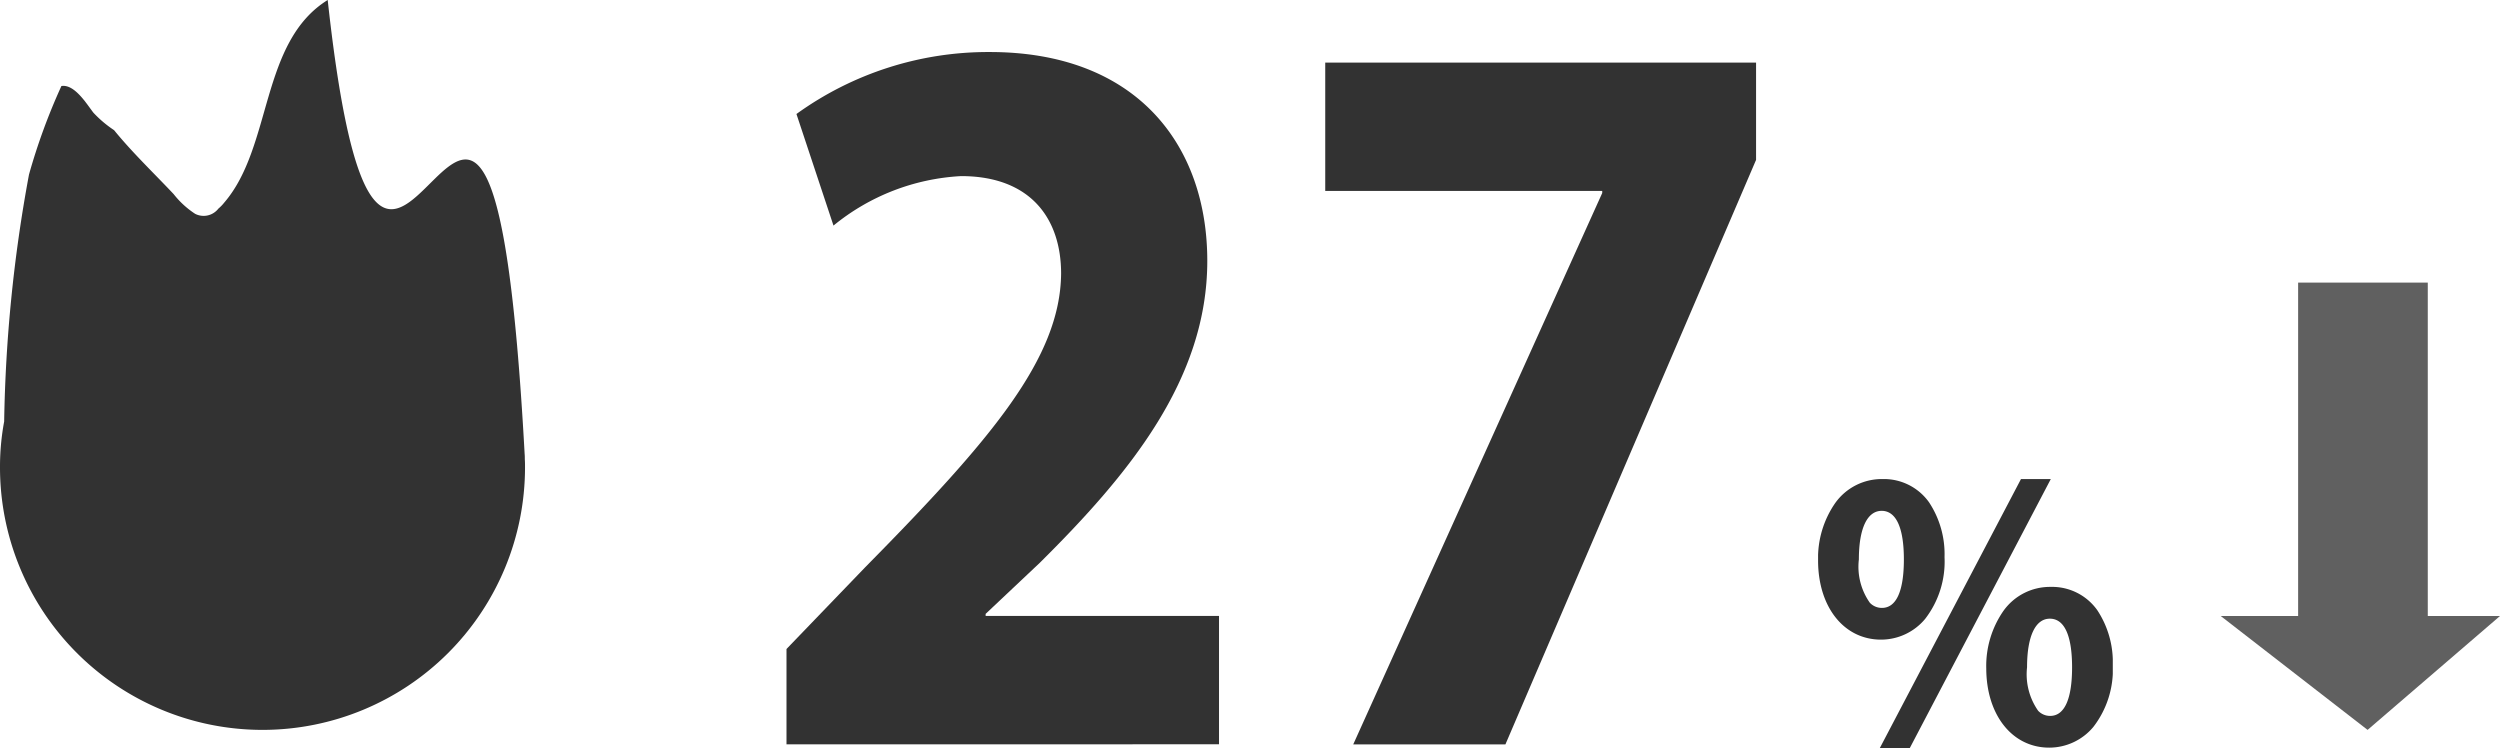 <svg xmlns="http://www.w3.org/2000/svg" xmlns:xlink="http://www.w3.org/1999/xlink" width="134.972" height="40.406" viewBox="0 0 134.972 40.406">
  <defs>
    <clipPath id="clip-path">
      <path id="Clip_6" data-name="Clip 6" d="M0,0H15.911V14.542H0Z" fill="none"/>
    </clipPath>
  </defs>
  <g id="Group_17" data-name="Group 17" transform="translate(-386.459 -686)">
    <path id="Fill_1" data-name="Fill 1" d="M0,37.378V32.23l4.236-4.4c6.788-6.884,10.545-11.276,10.59-15.864,0-2.983-1.658-5.267-5.4-5.267A11.856,11.856,0,0,0,2.537,9.37l-2-6.024A17.67,17.67,0,0,1,10.975,0c7.937,0,11.743,5.029,11.743,11.274,0,6.4-4.22,11.519-9.041,16.3l-2.926,2.759v.113h12.6v6.928Z" transform="translate(428.921 688.809)" fill="#323232"/>
    <path id="Fill_3" data-name="Fill 3" d="M23.26,0V5.251L9.728,36.807H1.512L14.954,7.041V6.928H0V0Z" transform="translate(458.007 689.381)" fill="#323232"/>
    <g id="Group_7" data-name="Group 7" transform="translate(484.615 711.864)">
      <path id="Clip_6-2" data-name="Clip 6" d="M0,0H15.911V14.542H0Z" fill="none"/>
      <g id="Group_7-2" data-name="Group 7" clip-path="url(#clip-path)">
        <path id="Fill_5" data-name="Fill 5" d="M4.941,14.542H3.323L10.954,0h1.61L4.941,14.542ZM12.48,14.5c-1.994,0-3.391-1.754-3.4-4.266a5.211,5.211,0,0,1,.932-3.124,3.083,3.083,0,0,1,2.539-1.288A2.989,2.989,0,0,1,15.074,7.08a5.079,5.079,0,0,1,.837,2.961,5.069,5.069,0,0,1-1.047,3.338A3.1,3.1,0,0,1,12.48,14.5Zm.032-6.962c-.782,0-1.23.957-1.23,2.625a3.426,3.426,0,0,0,.6,2.348.884.884,0,0,0,.647.276c.775,0,1.184-.907,1.184-2.623S13.3,7.538,12.513,7.538ZM3.4,8.669C1.4,8.669.005,6.917,0,4.408A5.2,5.2,0,0,1,.932,1.285,3.085,3.085,0,0,1,3.472,0,2.989,2.989,0,0,1,5.99,1.254a5.071,5.071,0,0,1,.837,2.959A5.06,5.06,0,0,1,5.779,7.551,3.1,3.1,0,0,1,3.4,8.669Zm.033-6.953c-.782,0-1.231.956-1.231,2.622a3.377,3.377,0,0,0,.593,2.341.892.892,0,0,0,.653.277c.775,0,1.184-.905,1.184-2.617S4.214,1.715,3.429,1.715Z" fill="#323232"/>
      </g>
    </g>
    <path id="Fill_18" data-name="Fill 18" d="M28.345,25.233A14.172,14.172,0,1,1,0,25.233a13.4,13.4,0,0,1,.225-2.478A79.644,79.644,0,0,1,1.566,9.42,33.02,33.02,0,0,1,3.315,4.645c.708-.118,1.362.966,1.727,1.438a6.2,6.2,0,0,0,1.116.944c.976,1.2,2.157,2.328,3.218,3.454a4.823,4.823,0,0,0,1.159,1.063,1.007,1.007,0,0,0,1.255-.28,2.228,2.228,0,0,0,.312-.321C14.719,7.907,14.032,2.274,17.692,0c3.164,28.957,8.668-11.34,10.632,24.5.01.1.01.2.01.3.011.14.011.29.011.429" transform="translate(386.459 686)" fill="#323232"/>
    <path id="Fill_30" data-name="Fill 30" d="M0,18H4.181V0h7V18h3.9L7.931,24.15Z" transform="translate(506.351 701.256)" fill="#606060"/>
  </g>
</svg>
